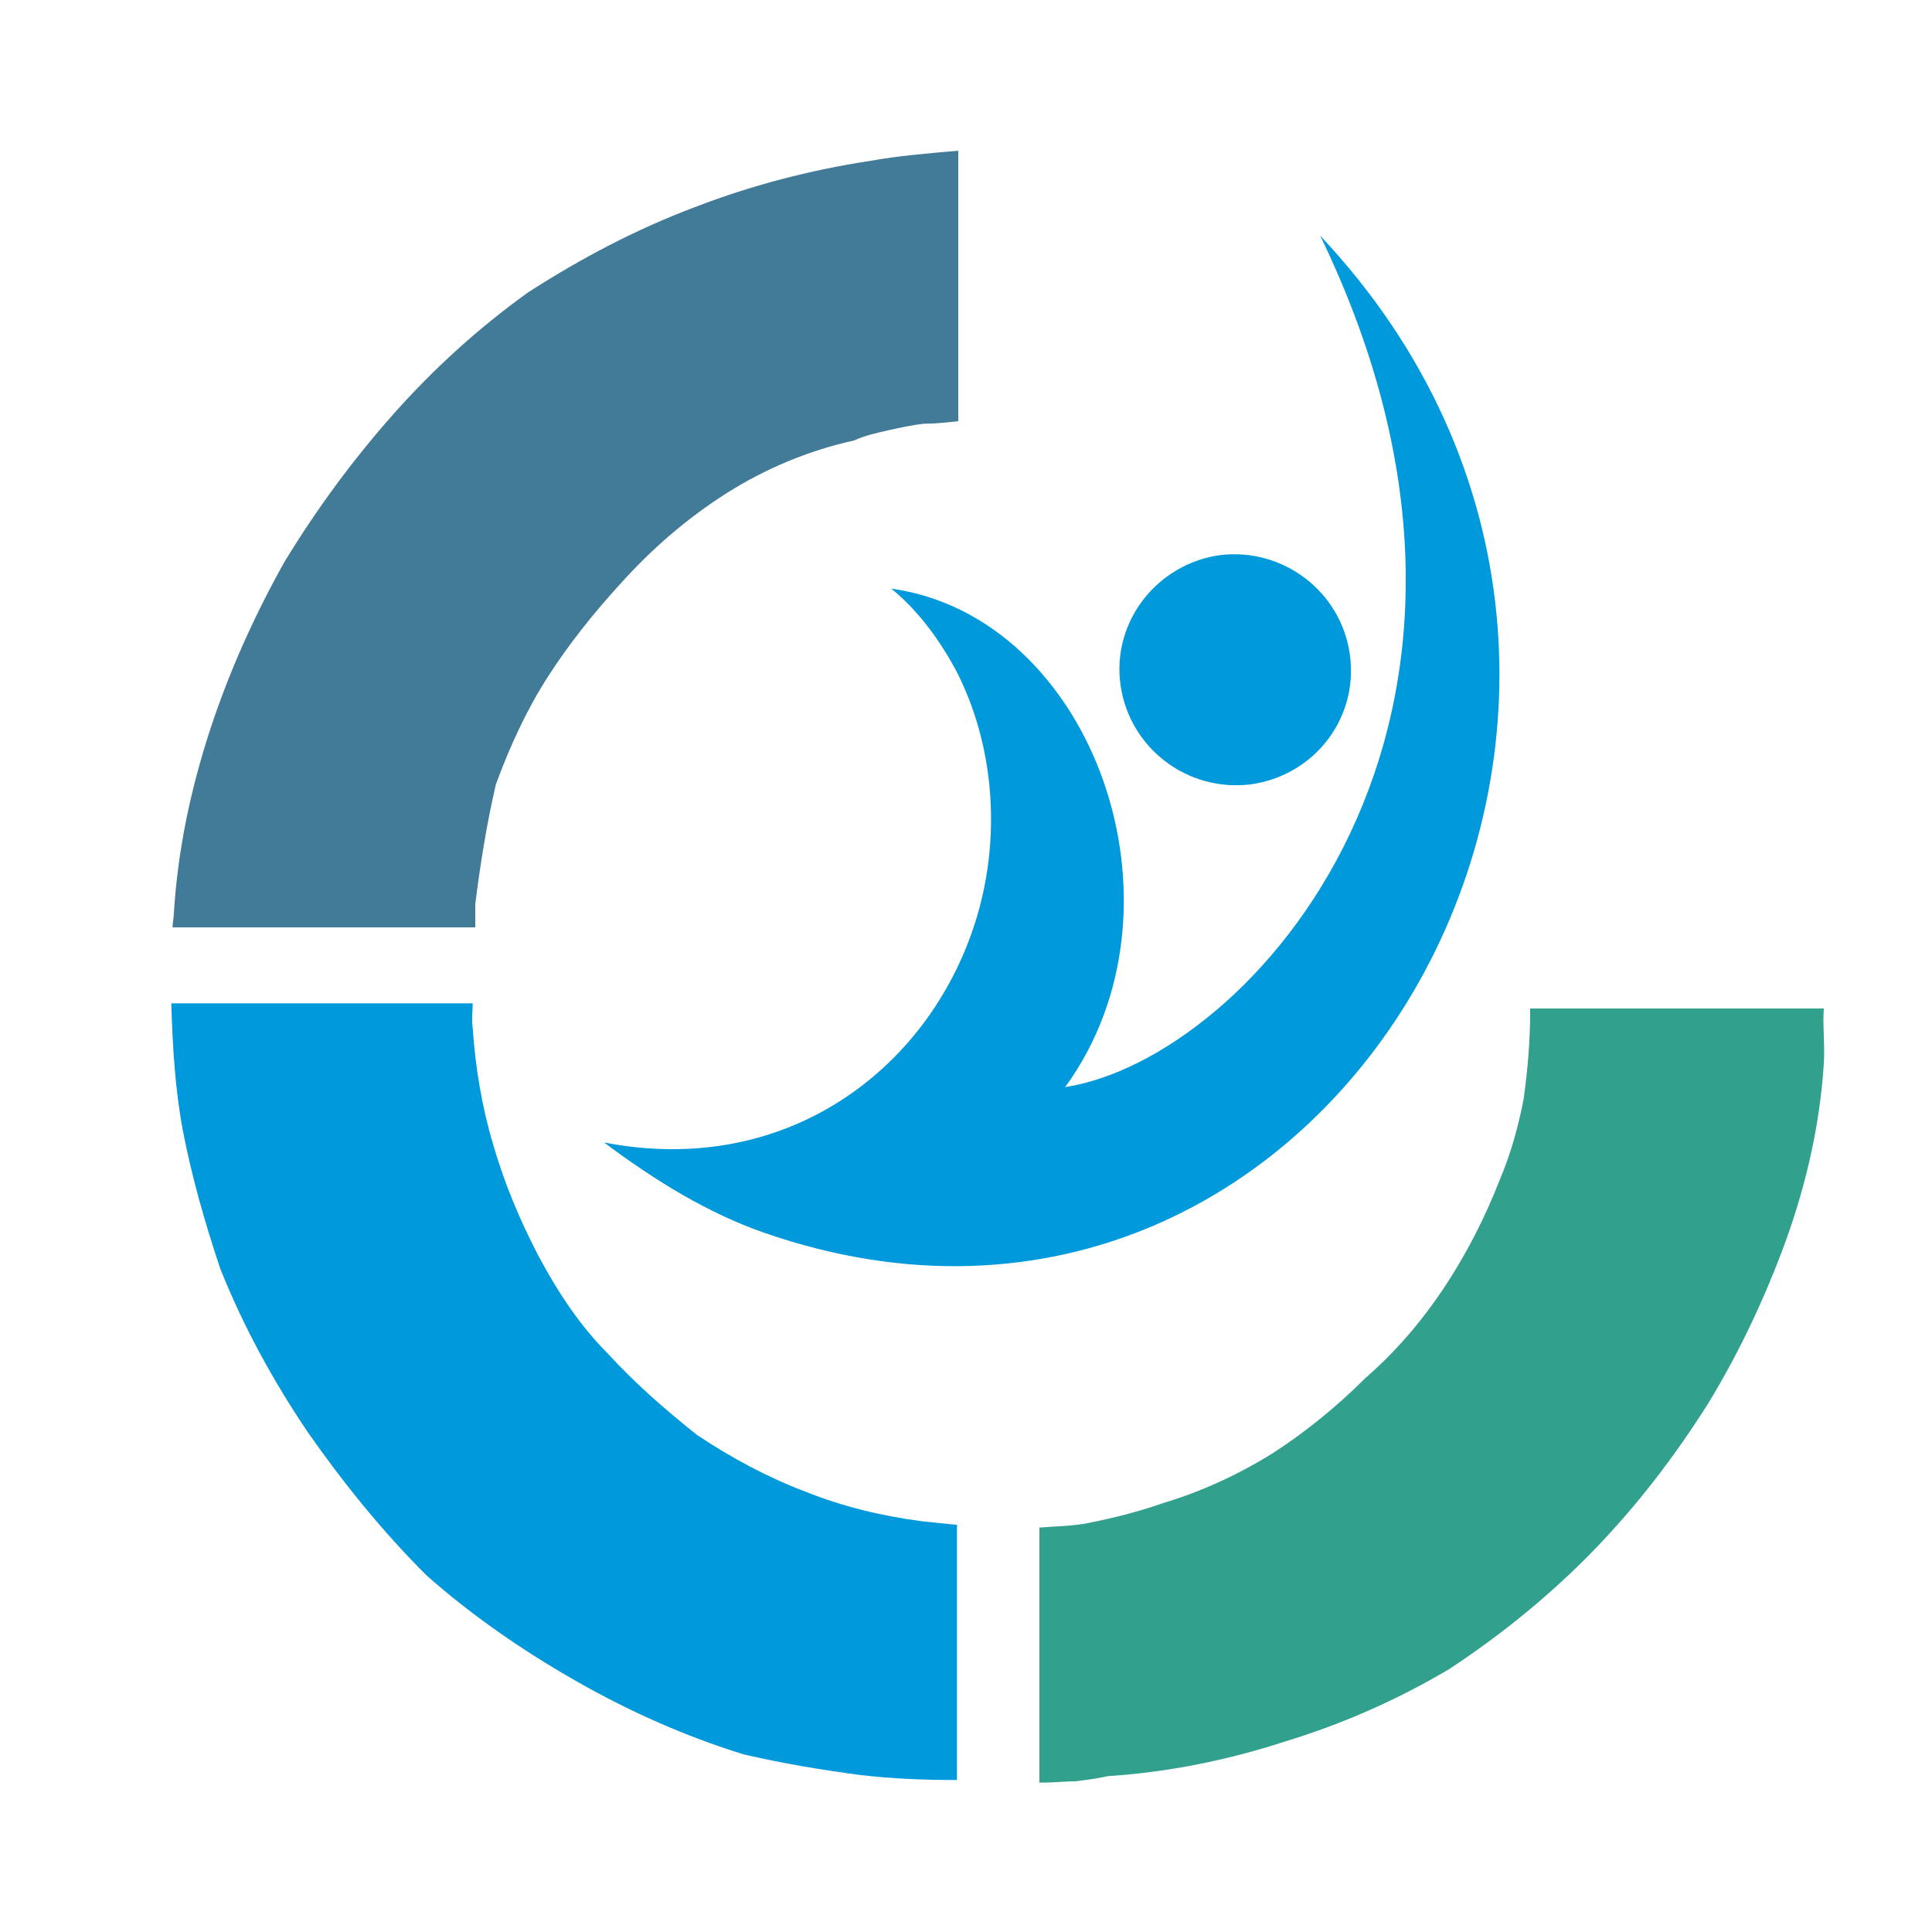 <?xml version="1.0" encoding="utf-8"?>
<!-- Generator: Adobe Illustrator 18.1.0, SVG Export Plug-In . SVG Version: 6.00 Build 0)  -->
<svg version="1.0" id="Layer_1" xmlns="http://www.w3.org/2000/svg" xmlns:xlink="http://www.w3.org/1999/xlink" x="0px" y="0px"
	 viewBox="0 0 150 150" enable-background="new 0 0 150 150" xml:space="preserve">
<g>
	<path fill="#31A08D" d="M118.8,78v0.6c0,2.3-0.2,4.5-0.5,6.7c-0.4,2.1-1,4.3-1.9,6.4c-1.1,2.8-2.5,5.6-4.3,8.3
		c-1.8,2.7-3.8,5-6.1,7c-2.3,2.3-4.8,4.3-7.3,5.9c-2.6,1.6-5.4,2.9-8.4,3.8c-2,0.7-4,1.2-6.1,1.6c-1.2,0.2-2.3,0.2-3.5,0.3v19.8
		c0.1,0,0.2,0,0.3,0c0.9,0,1.7-0.1,2.5-0.1c0.8-0.1,1.6-0.2,2.5-0.4c4.6-0.3,9.2-1.2,13.8-2.7c4.6-1.4,8.8-3.3,12.7-5.6
		c4.1-2.7,7.9-5.8,11.2-9.2c3.4-3.5,6.3-7.3,8.9-11.4c2.5-4.1,4.5-8.4,6.1-12.8c1.6-4.5,2.6-9,2.9-13.6c0.1-1.4-0.1-2.9,0-4.3H118.8
		z"/>
	<path fill="#0099DB" d="M74.4,118.4c-1-0.1-2-0.2-2.9-0.3c-3-0.4-6-1.1-9-2.3c-2.9-1.1-5.7-2.6-8.4-4.4c-2.5-2-4.8-4-6.9-6.3
		c-2.2-2.2-3.9-4.8-5.4-7.6c-1.4-2.7-2.6-5.5-3.5-8.6c-0.9-3-1.4-6.1-1.6-9.1c-0.1-0.6,0-1.3,0-1.9H13.3c0.1,3.4,0.3,6.7,0.9,9.9
		c0.7,3.6,1.7,7.1,2.9,10.7c1.8,4.5,4.1,8.7,6.8,12.7c2.8,4,5.8,7.7,9.2,11.1c3.5,3.1,7.4,5.8,11.6,8.2c4.2,2.4,8.5,4.3,13,5.7
		c3,0.7,6,1.2,9,1.6c2.5,0.3,5,0.4,7.6,0.4V118.4z"/>
	<path fill="#427B98" d="M36.9,71.8c0-0.5,0-1.1,0-1.6c0.4-3.2,0.9-6.3,1.6-9.3c1.1-3,2.4-5.8,4-8.3c1.6-2.5,3.5-4.9,5.6-7.2
		c2.5-2.8,5.3-5.2,8.3-7.1c3-1.9,6.3-3.3,9.9-4.1c0.9-0.4,1.8-0.6,2.7-0.8c0.9-0.2,1.8-0.4,2.7-0.5c0.9,0,1.8-0.1,2.7-0.2v-21
		c-2.3,0.2-4.7,0.4-6.9,0.8c-4.6,0.7-9.2,1.9-13.6,3.6c-4.5,1.7-8.7,3.9-12.9,6.6c-3.9,2.8-7.4,6-10.5,9.5
		c-3.1,3.5-5.9,7.3-8.4,11.4c-2.3,4.1-4.3,8.5-5.8,13.1c-1.5,4.6-2.5,9.3-2.8,14.2c0,0.3-0.1,0.7-0.1,1.1H36.9z"/>
	<path fill="#0099DB" d="M104.8,50.8c-0.7-4.9-5.2-8.3-10.1-7.7c-4.9,0.7-8.4,5.2-7.7,10.1c0.7,4.9,5.2,8.3,10.1,7.7
		C102.1,60.2,105.5,55.7,104.8,50.8"/>
	<path fill="#0099DB" d="M102.5,18.3c18.3,37.8-5.5,63.9-19.8,66.1c10.2-14,2.2-36.5-13.5-38.7c2.2,1.8,3.8,4.1,5,6.3
		c3,5.8,3.5,12.8,1.7,19c-3.4,11.7-14.6,20.5-29,17.7c4,3,8.1,5.5,12.4,7C103.8,111.2,136.1,54,102.5,18.3"/>
</g>
</svg>

